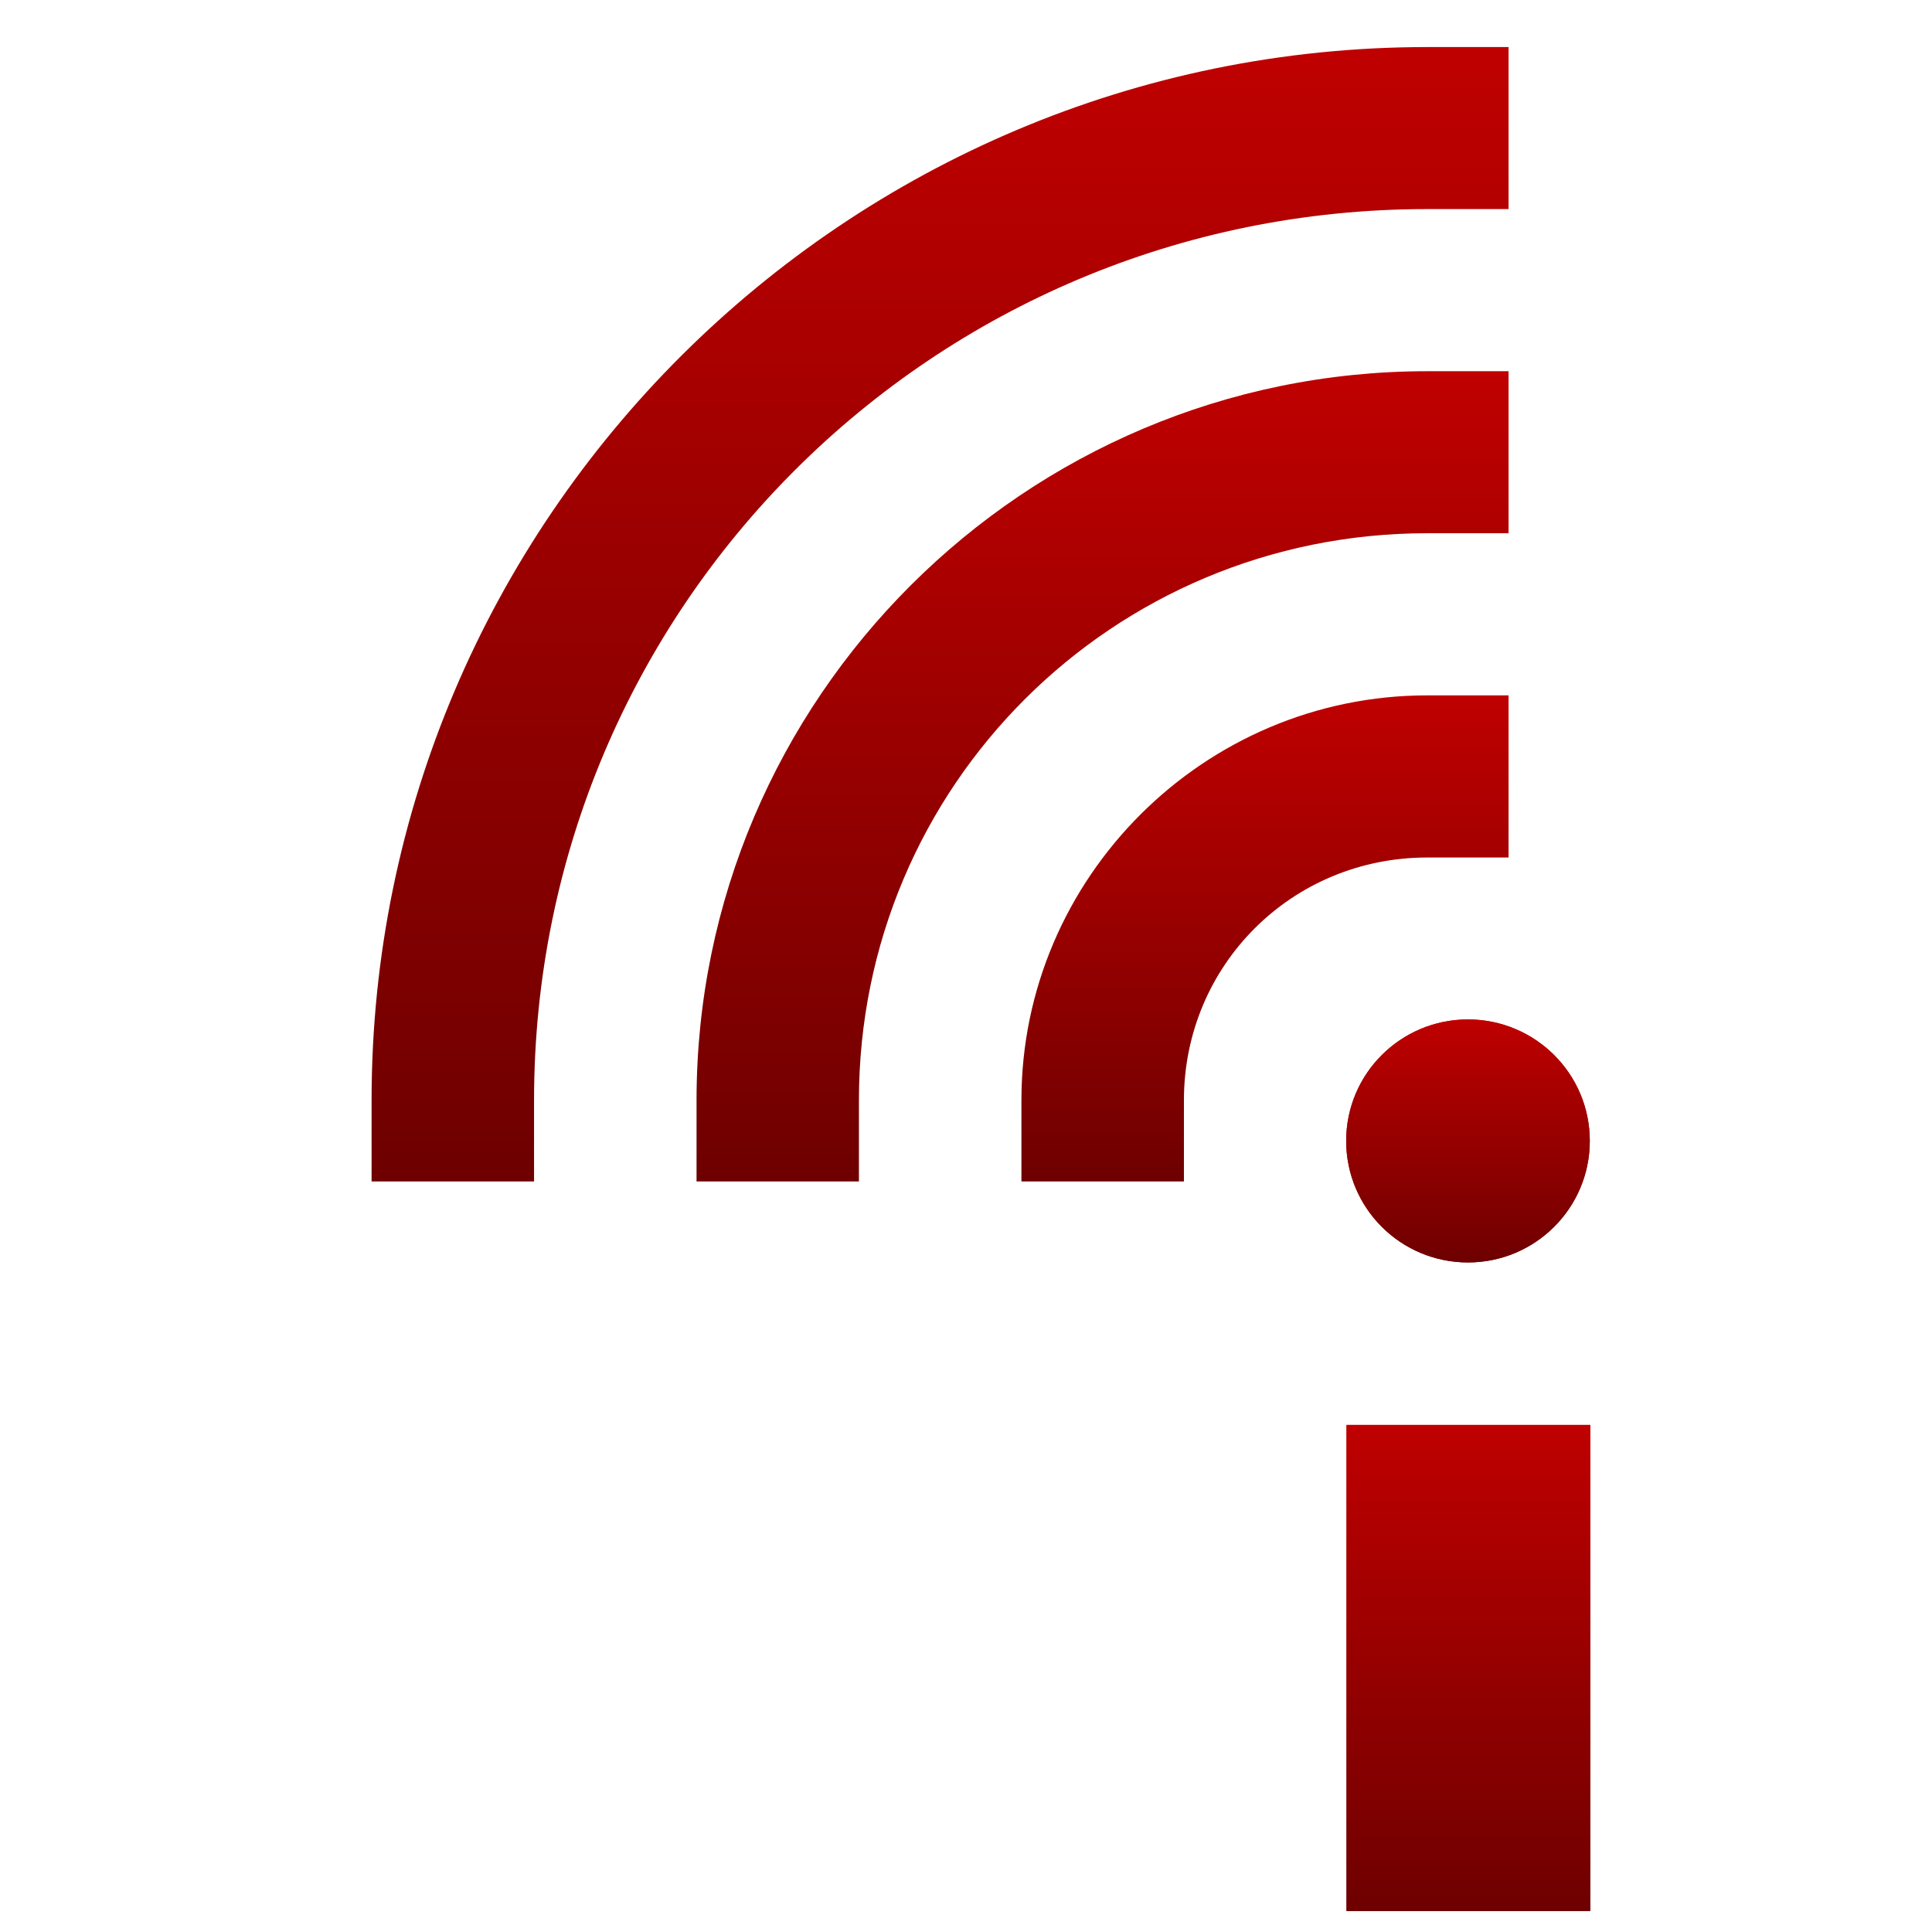 <svg xmlns="http://www.w3.org/2000/svg" xmlns:xlink="http://www.w3.org/1999/xlink" width="64" height="64" viewBox="0 0 64 64" version="1.1"><defs><linearGradient id="linear0" gradientUnits="userSpaceOnUse" x1="0" y1="0" x2="0" y2="1" gradientTransform="matrix(8.072,0,0,16.105,44.607,47.202)"><stop offset="0" style="stop-color:#bf0000;stop-opacity:1;"/><stop offset="1" style="stop-color:#6e0000;stop-opacity:1;"/></linearGradient><linearGradient id="linear1" gradientUnits="userSpaceOnUse" x1="0" y1="0" x2="0" y2="1" gradientTransform="matrix(8.068,0,0,8.05,44.595,33.77)"><stop offset="0" style="stop-color:#bf0000;stop-opacity:1;"/><stop offset="1" style="stop-color:#6e0000;stop-opacity:1;"/></linearGradient><linearGradient id="linear2" gradientUnits="userSpaceOnUse" x1="0" y1="0" x2="0" y2="1" gradientTransform="matrix(26.9,0,0,26.84,23.073,12.296)"><stop offset="0" style="stop-color:#bf0000;stop-opacity:1;"/><stop offset="1" style="stop-color:#6e0000;stop-opacity:1;"/></linearGradient><linearGradient id="linear3" gradientUnits="userSpaceOnUse" x1="0" y1="0" x2="0" y2="1" gradientTransform="matrix(16.137,0,0,16.101,33.836,23.035)"><stop offset="0" style="stop-color:#bf0000;stop-opacity:1;"/><stop offset="1" style="stop-color:#6e0000;stop-opacity:1;"/></linearGradient><linearGradient id="linear4" gradientUnits="userSpaceOnUse" x1="0" y1="0" x2="0" y2="1" gradientTransform="matrix(37.663,0,0,37.579,12.31,1.557)"><stop offset="0" style="stop-color:#bf0000;stop-opacity:1;"/><stop offset="1" style="stop-color:#6e0000;stop-opacity:1;"/></linearGradient><linearGradient id="linear5" gradientUnits="userSpaceOnUse" x1="0" y1="0" x2="0" y2="1" gradientTransform="matrix(8.072,0,0,16.105,44.607,47.202)"><stop offset="0" style="stop-color:#bf0000;stop-opacity:1;"/><stop offset="1" style="stop-color:#6e0000;stop-opacity:1;"/></linearGradient><linearGradient id="linear6" gradientUnits="userSpaceOnUse" x1="0" y1="0" x2="0" y2="1" gradientTransform="matrix(8.068,0,0,8.05,44.595,33.77)"><stop offset="0" style="stop-color:#bf0000;stop-opacity:1;"/><stop offset="1" style="stop-color:#6e0000;stop-opacity:1;"/></linearGradient></defs><g id="surface1"><path style=" stroke:none;fill-rule:nonzero;fill:url(#linear0);" d="M 44.605 47.203 L 52.68 47.203 L 52.68 63.305 L 44.605 63.305 Z M 44.605 47.203 "/><path style=" stroke:none;fill-rule:nonzero;fill:url(#linear1);" d="M 52.664 37.793 C 52.664 40.02 50.855 41.82 48.629 41.82 C 46.398 41.82 44.594 40.02 44.594 37.793 C 44.594 35.57 46.398 33.77 48.629 33.77 C 50.855 33.77 52.664 35.57 52.664 37.793 Z M 52.664 37.793 "/><path style=" stroke:none;fill-rule:nonzero;fill:url(#linear2);" d="M 47.281 12.297 C 33.941 12.297 23.074 23.145 23.074 36.449 L 23.074 39.137 L 28.453 39.137 L 28.453 36.449 C 28.453 26.047 36.848 17.664 47.281 17.664 L 49.973 17.664 L 49.973 12.297 Z M 47.281 12.297 "/><path style=" stroke:none;fill-rule:nonzero;fill:url(#linear3);" d="M 47.281 23.035 C 39.887 23.035 33.836 29.07 33.836 36.449 L 33.836 39.137 L 39.219 39.137 L 39.219 36.449 C 39.219 31.973 42.793 28.406 47.281 28.406 L 49.973 28.406 L 49.973 23.035 Z M 47.281 23.035 "/><path style=" stroke:none;fill-rule:nonzero;fill:url(#linear4);" d="M 47.281 1.559 C 28 1.559 12.309 17.211 12.309 36.449 L 12.309 39.137 L 17.691 39.137 L 17.691 36.449 C 17.691 20.113 30.906 6.926 47.281 6.926 L 49.973 6.926 L 49.973 1.559 Z M 47.281 1.559 "/><path style=" stroke:none;fill-rule:nonzero;fill:url(#linear5);" d="M 44.605 47.203 L 52.68 47.203 L 52.68 63.305 L 44.605 63.305 Z M 44.605 47.203 "/><path style=" stroke:none;fill-rule:nonzero;fill:url(#linear6);" d="M 52.664 37.793 C 52.664 40.02 50.855 41.82 48.629 41.82 C 46.398 41.82 44.594 40.02 44.594 37.793 C 44.594 35.57 46.398 33.77 48.629 33.77 C 50.855 33.77 52.664 35.57 52.664 37.793 Z M 52.664 37.793 "/></g></svg>
